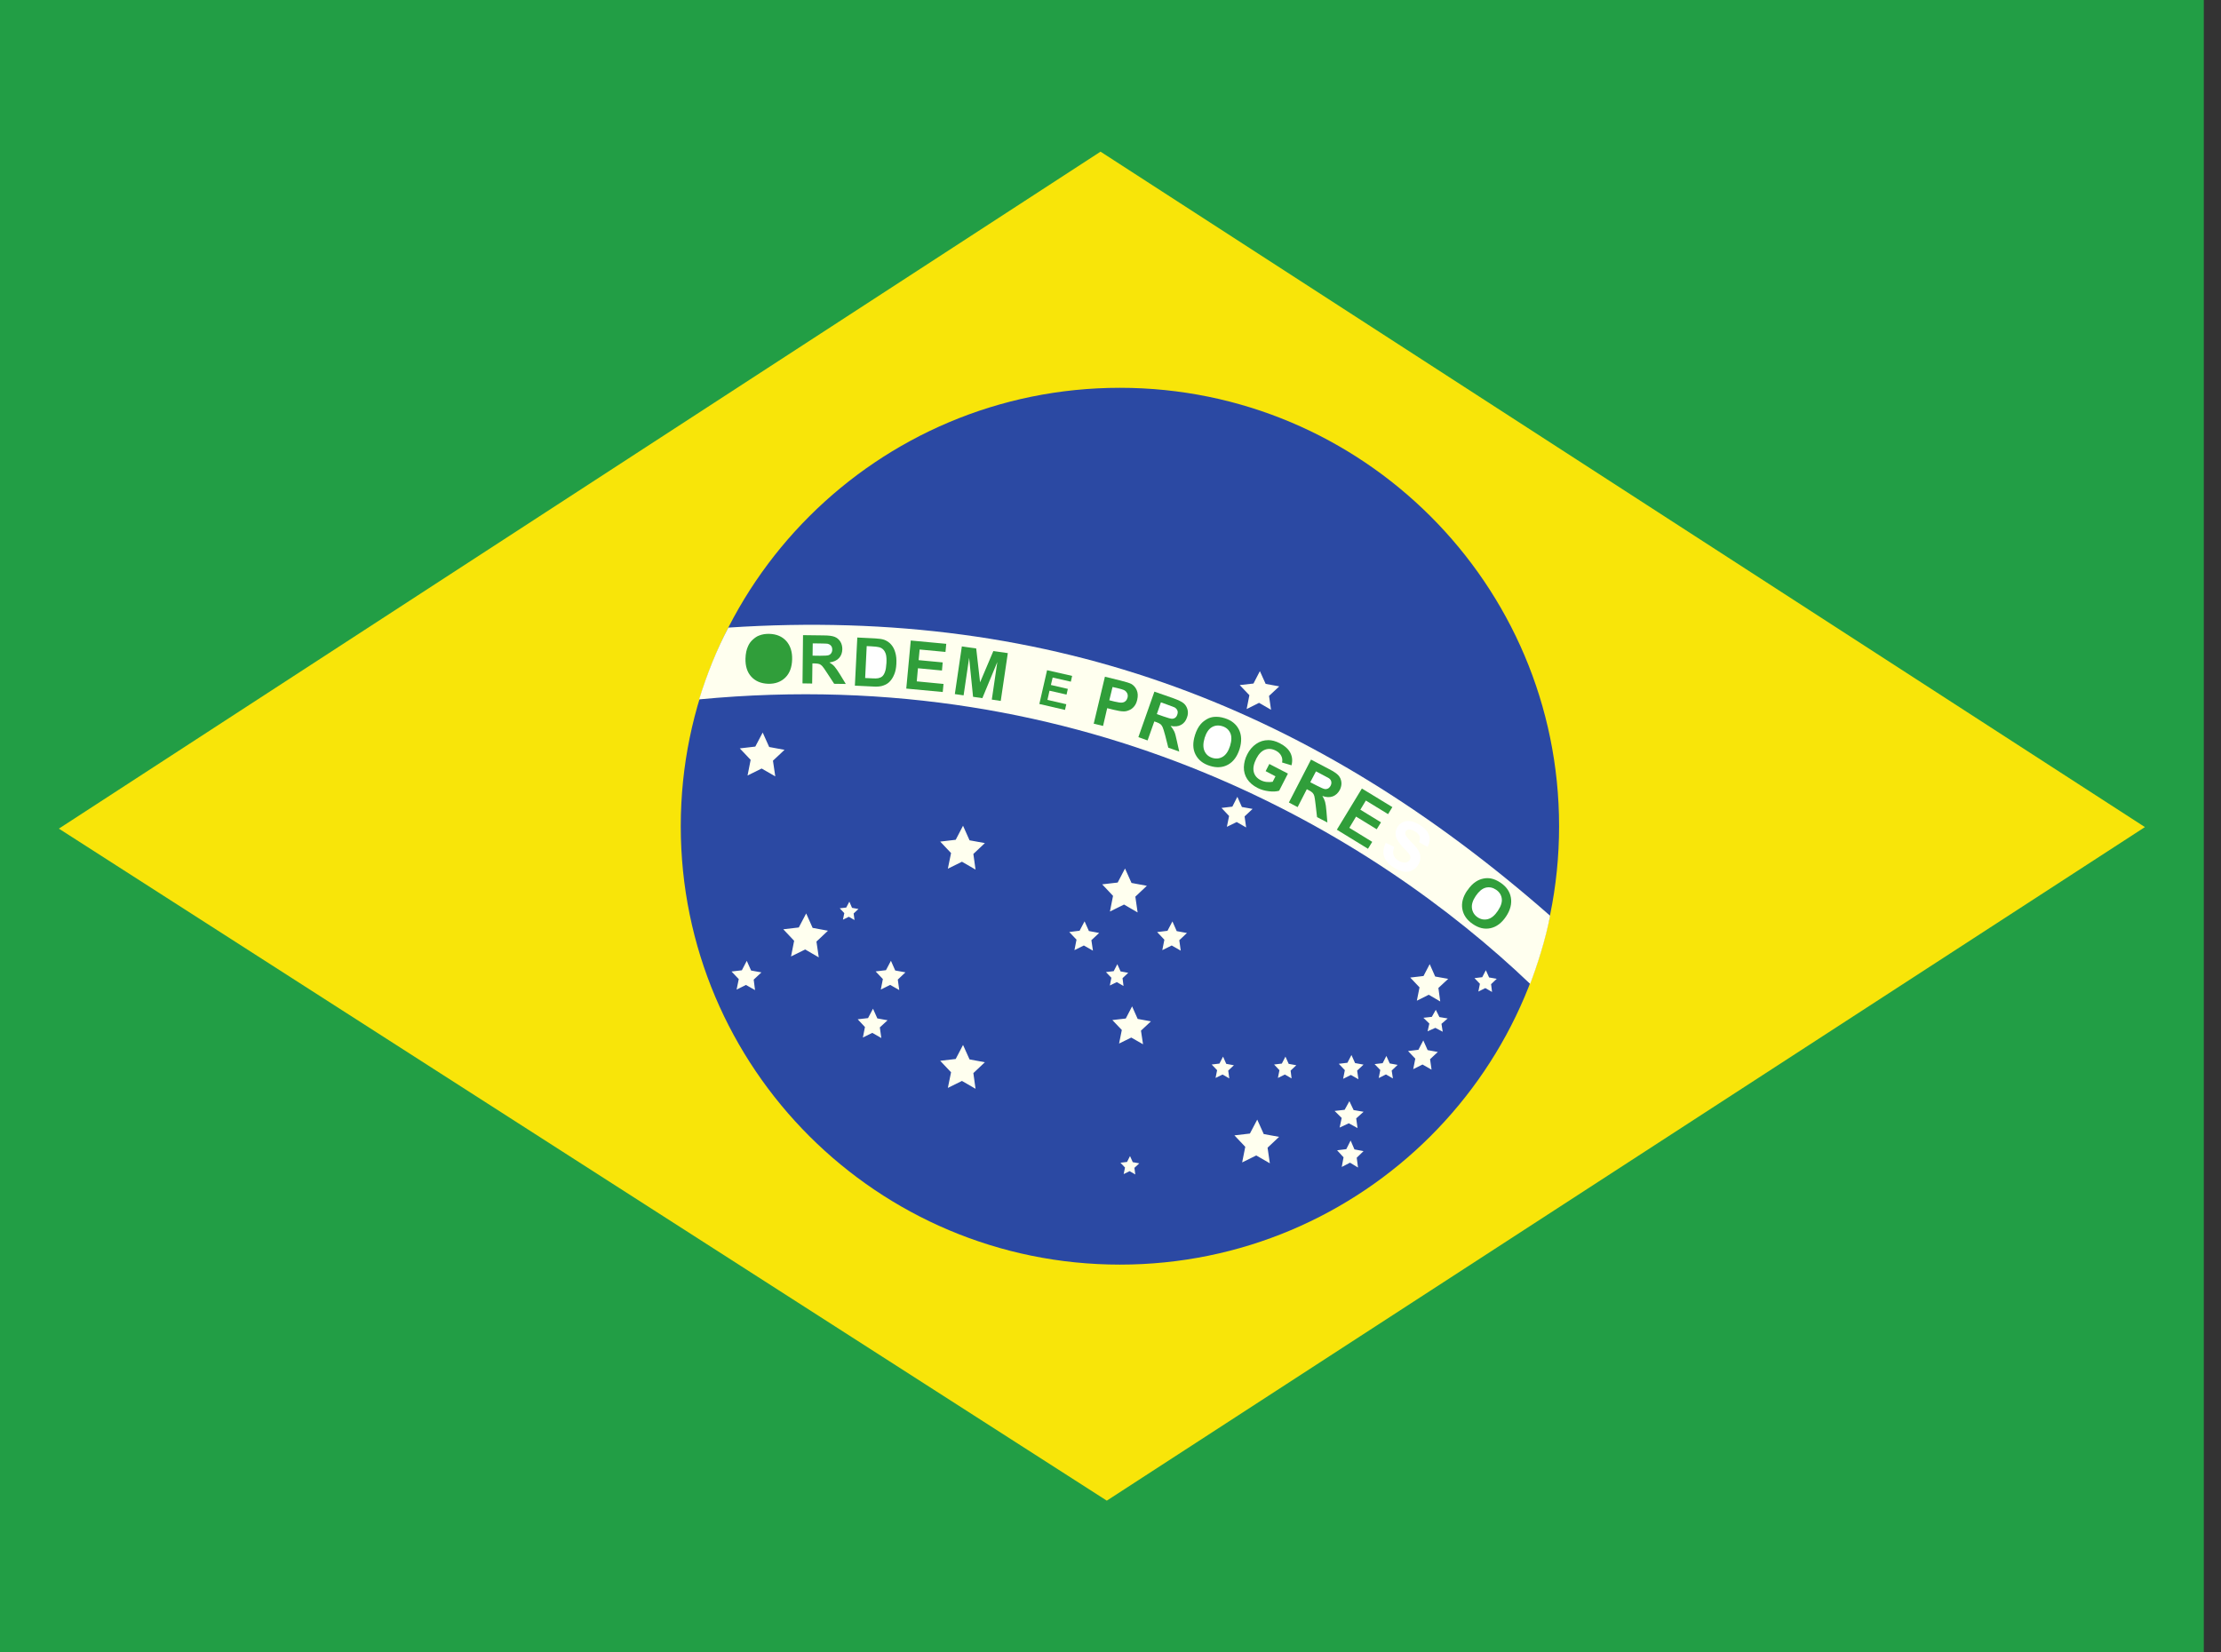 <svg xmlns="http://www.w3.org/2000/svg" width="43" height="32" viewBox="0 0 43 32"><rect x="0" y="0" width="43" height="32" fill="#333333" stroke="none"/><path d="M0 0h42.667v32H0V0z" fill="#229E45"/><path d="M21.427 29.062l20.1-13.045-20.22-13.08L1.14 16.047 21.43 29.062z" fill="#F8E509"/><path d="M30.185 16c0 4.69-3.807 8.49-8.503 8.49S13.18 20.687 13.18 16s3.806-8.49 8.502-8.49c4.696 0 8.503 3.802 8.503 8.49z" fill="#2B49A3"/><path d="M18.887 21.085l-.263-.152-.273.135.062-.303-.21-.222.3-.035.142-.272.126.28.297.055-.223.21zM24.585 22.528l-.263-.152-.273.135.06-.302-.21-.222.3-.035.142-.27.126.28.297.054-.223.21zM22.13 20.223l-.228-.13-.236.116.053-.263-.183-.192.26-.03.122-.235.108.243.257.047-.193.18zM27.884 19.394l-.223-.13-.23.115.052-.258-.18-.19.257-.03.12-.23.106.24.252.045-.19.177zM22.025 17.67l-.263-.153-.273.135.06-.303-.21-.223.3-.035.142-.272.126.28.297.055-.223.21zM15.01 15.035l-.264-.152-.273.135.06-.303-.21-.222.3-.035.143-.272.126.28.297.055-.224.21zM15.852 18.54l-.263-.153-.274.135.06-.303-.21-.223.3-.035.143-.272.125.28.297.055-.223.21zM24.608 13.745l-.232-.134-.24.12.053-.268-.187-.196.266-.03.124-.24.112.247.263.048-.198.185zM24.126 16.024l-.183-.105-.19.093.043-.21-.147-.156.21-.025.097-.19.088.197.207.037-.155.145zM14.618 19.174l-.175-.1-.182.09.042-.203-.14-.147.2-.024.095-.183.084.188.2.036-.15.14zM27.932 19.98l-.143-.075-.15.067.034-.15-.115-.112.163-.018.077-.136.07.14.16.027-.12.104zM17.41 19.173l-.175-.1-.182.09.04-.203-.14-.148.2-.024.096-.182.083.188.198.036-.148.14zM17.063 20.102l-.175-.1-.182.09.04-.203-.14-.15.2-.023.096-.182.084.188.198.036-.15.138zM22.86 18.41l-.175-.1-.182.09.04-.202-.14-.148.2-.024.096-.182.083.188.198.036-.148.14zM21.16 18.41l-.176-.1-.182.09.04-.203-.14-.148.2-.025.096-.182.084.188.198.037-.15.14zM16.544 17.817l-.11-.063-.114.056.026-.127-.088-.093.126-.015.06-.114.052.12.124.022-.093.087zM27.716 20.715l-.175-.1-.18.09.04-.203-.14-.148.2-.024.095-.182.084.188.197.036-.15.14zM26.3 20.9l-.146-.083-.15.075.033-.168-.117-.123.167-.02.078-.15.07.156.164.03-.124.116zM26.968 20.885l-.135-.078-.14.07.03-.156-.11-.114.156-.018.072-.14.065.145.153.028-.115.11zM28.887 19.21l-.13-.075-.135.067.03-.15-.105-.11.15-.018.07-.135.063.14.148.026-.11.104zM26.283 21.846l-.17-.093-.177.083.04-.186-.137-.136.194-.022.092-.167.082.172.193.033-.143.128zM26.292 22.61l-.155-.094-.16.083.035-.187-.125-.136.178-.022.084-.167.074.172.176.033-.132.128zM25.006 20.884l-.13-.075-.135.066.03-.15-.104-.11.15-.018.07-.135.063.14.147.027-.11.104zM23.8 20.884l-.13-.075-.136.066.03-.15-.105-.11.15-.018.07-.135.062.14.148.027-.11.104zM21.752 19.094l-.13-.075-.135.066.03-.15-.105-.11.15-.018.07-.135.063.14.148.027-.11.104zM21.98 22.744l-.11-.064-.115.057.026-.127-.088-.093.127-.015.058-.114.053.118.126.023-.094.087zM18.887 16.84l-.263-.152-.273.135.062-.303-.21-.222.3-.035.142-.272.126.282.297.054-.223.21z" fill="#FFFFEF"/><path d="M29.625 19.054c.13-.34.297-.85.386-1.32-4.515-3.966-9.55-6-15.91-5.58-.23.437-.412.895-.566 1.39 7.537-.72 13.062 2.618 16.09 5.51z" fill="#FFFFEF"/><path d="M27.594 16.824l.16.088c-.024.057-.03.107-.02.15s.042.08.09.113c.05.034.094.05.133.045s.07-.02.09-.05c.01-.017.016-.037.014-.057s-.012-.044-.032-.072c-.014-.018-.048-.057-.102-.117-.07-.077-.11-.143-.124-.196-.018-.075-.007-.143.034-.204.027-.04.062-.07.108-.088s.096-.024.15-.013c.053.01.11.036.17.076.096.066.154.136.174.212s.008.15-.038.223l-.16-.1c.02-.043.025-.082.015-.114s-.037-.064-.08-.094c-.046-.03-.088-.045-.126-.044-.026 0-.045.01-.058.03-.012.02-.015.04-.01.064.01.03.045.08.11.15s.106.125.13.17c.023.043.033.088.03.136s-.018.095-.05.144c-.03.044-.07.077-.122.1s-.105.027-.162.016c-.057-.012-.12-.04-.187-.086-.096-.066-.156-.14-.178-.22s-.008-.168.04-.262z" fill="#FFFFEF"/><path d="M26.83 16.322l.164.08c-.023.06-.028.11-.015.152s.044.08.092.11c.052.03.097.044.136.04s.07-.024.087-.053c.012-.018.016-.037.013-.057s-.015-.044-.036-.07c-.015-.018-.05-.056-.107-.114-.072-.076-.116-.14-.132-.192-.022-.074-.013-.142.026-.205.024-.04.06-.07.103-.092s.095-.027.15-.018c.054.008.11.032.172.07.1.06.16.13.184.204s.013.15-.03.224l-.163-.092c.018-.045.022-.083.01-.115s-.04-.062-.084-.09c-.047-.03-.09-.042-.127-.04-.025.003-.043.014-.056.035-.012.02-.014.04-.006.063.01.03.048.08.114.146s.112.12.137.164c.025.043.038.088.038.135s-.015.096-.046.146c-.028.046-.067.08-.117.105s-.104.032-.162.022c-.058-.01-.12-.036-.19-.078-.1-.063-.163-.134-.188-.214s-.015-.168.03-.263z" fill="#FFF"/><path d="M25.882 16.068l.485-.798.59.36-.083.136-.43-.263-.107.177.4.245-.083.134-.4-.245-.13.217.443.272-.082.134-.604-.37zM24.503 14.935l.072-.14.36.186-.17.332c-.053.016-.12.02-.2.01s-.152-.03-.22-.065c-.087-.045-.153-.102-.198-.17s-.067-.148-.065-.232c.003-.085.024-.167.065-.247.044-.087.102-.154.173-.203s.15-.073.238-.073c.067 0 .14.02.22.06.102.054.17.117.206.19s.043.153.02.238l-.182-.055c.01-.047.004-.09-.017-.13s-.054-.073-.102-.098c-.073-.038-.143-.045-.21-.02s-.123.082-.17.173c-.05.1-.067.184-.05.256s.064.126.135.162c.035.018.073.03.115.034s.08.003.117-.003l.054-.106-.19-.1zM18.486 13.443l.136-.925.278.04.075.656.257-.606.28.04-.137.926-.173-.026.107-.728-.29.7-.18-.026-.076-.755-.107.727-.173-.025zM17.546 13.334l.087-.93.687.064-.015.157-.5-.047-.02.206.466.044-.014.157-.465-.044-.023.254.518.05-.015.156-.705-.066zM14.433 12.752c.003-.095.02-.175.05-.238.02-.047.05-.09.09-.126s.078-.064.122-.08c.06-.024.126-.035.2-.033.138.004.247.05.326.137s.12.208.115.36c-.004.15-.048.268-.132.35s-.194.123-.33.12c-.14-.005-.248-.05-.328-.137s-.117-.205-.113-.354z" fill="#309E3A"/><path d="M14.628 12.75c-.003.106.02.187.066.243s.108.085.183.087c.075.002.137-.023.186-.076s.076-.134.08-.242c.002-.107-.02-.188-.065-.242s-.106-.082-.184-.084c-.077-.002-.14.023-.19.075s-.074.132-.077.24zM15.537 13.234l.01-.934.397.005c.1 0 .172.01.216.028s.08.047.108.09.04.093.04.15c-.002.07-.023.127-.065.172s-.103.073-.185.084c.04.023.074.05.1.08s.06.08.105.152l.112.184-.225-.003-.134-.205c-.047-.073-.08-.12-.097-.138s-.037-.033-.057-.04c-.02-.007-.05-.01-.095-.012h-.038l-.005.39-.188-.003z" fill="#309E3A"/><path d="M15.732 12.697l.14.002c.09 0 .146-.003.168-.01s.04-.02.053-.04.02-.04.02-.07c0-.03-.008-.056-.025-.075s-.04-.032-.07-.038c-.015-.002-.06-.004-.137-.005l-.146-.002-.003.237z" fill="#F7FFFF"/><path d="M16.6 12.346l.343.017c.077.004.136.013.176.027.053.02.098.05.135.093s.064.095.08.156c.018.06.025.133.02.22-.004.078-.017.144-.04.198-.026.067-.062.12-.107.16-.034.03-.08.053-.136.068-.042.01-.098.015-.167.01l-.353-.017.047-.934z" fill="#309E3A"/><path d="M16.78 12.512l-.03.618.14.007c.05.003.09.002.113-.003.03-.006.057-.018.077-.035s.04-.047.054-.088c.015-.04.024-.098.028-.17s0-.128-.01-.167c-.012-.04-.028-.07-.05-.093s-.05-.04-.085-.048c-.026-.007-.077-.013-.154-.017l-.084-.004z" fill="#FFF"/><path d="M21.175 14.015l.217-.91.293.072c.11.027.183.05.214.066.048.026.084.066.108.12s.027.118.01.19c-.013.056-.035.1-.064.133s-.062.057-.1.07c-.035.015-.07.022-.104.02-.046 0-.11-.012-.193-.032l-.12-.03-.08.344-.184-.044z" fill="#309E3A"/><path d="M21.54 13.303l-.063.258.1.025c.072.017.12.024.148.02s.05-.013.067-.03c.02-.017.03-.04.038-.066.008-.034.005-.064-.01-.09s-.035-.046-.063-.058c-.02-.01-.064-.022-.13-.038l-.088-.02z" fill="#FFF"/><path d="M22.04 14.274l.31-.88.372.13c.094.034.16.066.196.097s.06.072.073.12.01.1-.01.153c-.022.066-.06.114-.115.144s-.12.036-.202.02c.03.036.053.072.07.107s.032.095.05.18l.047.21-.212-.076-.06-.237c-.022-.084-.04-.138-.05-.16s-.023-.043-.04-.057c-.015-.013-.044-.027-.085-.042l-.036-.012-.13.368-.176-.063z" fill="#309E3A"/><path d="M22.396 13.828l.13.046c.086.03.14.045.164.045s.045-.007.063-.02c.018-.014.032-.034.04-.06.01-.03.012-.057.002-.08s-.027-.044-.054-.06c-.013-.006-.055-.022-.127-.048l-.138-.05-.078.225z" fill="#FFF"/><path d="M23.134 14.24c.028-.09.066-.163.112-.216.034-.04.074-.07.12-.097s.094-.04.14-.044c.064-.006.13.002.204.025.13.04.223.114.276.22s.058.233.013.378c-.046.144-.12.245-.223.302s-.22.065-.35.024c-.133-.04-.226-.115-.28-.22s-.056-.23-.012-.37z" fill="#309E3A"/><path d="M23.322 14.292c-.03.1-.032.185-.002.252s.08.11.153.133c.072.022.138.015.2-.022s.11-.108.142-.21c.032-.103.033-.187.004-.25s-.08-.11-.155-.132c-.074-.023-.142-.016-.203.02s-.107.107-.14.21z" fill="#FFF"/><path d="M24.954 15.54l.428-.83.35.184c.09.046.15.087.182.123s.05.08.056.13-.006.1-.03.15c-.033.06-.078.103-.135.125s-.125.02-.203-.008c.025.04.043.08.053.116s.02.1.026.184l.018.214-.2-.104-.028-.243c-.01-.086-.018-.142-.025-.166s-.018-.045-.032-.06c-.014-.016-.04-.034-.08-.054l-.033-.018-.178.347-.167-.088z" fill="#309E3A"/><path d="M25.367 15.148l.124.064c.08.042.133.064.156.068s.045 0 .065-.01c.02-.012.037-.03.05-.055.014-.028.018-.054.012-.08s-.02-.046-.046-.064c-.013-.008-.053-.03-.12-.065l-.13-.068-.11.21z" fill="#FFF"/><path d="M28.407 17.247c.053-.08.11-.137.17-.175.043-.028.09-.047.142-.058s.1-.01.146-.002c.062.012.124.04.187.082.114.077.18.174.2.29s-.01.24-.095.366c-.084.125-.184.2-.3.225s-.228-.002-.342-.08c-.115-.077-.182-.174-.203-.29s.01-.236.094-.36z" fill="#309E3A"/><path d="M28.572 17.35c-.06.088-.084.168-.074.24s.046.13.108.173c.062.042.128.054.198.037s.136-.072.196-.162c.06-.09.085-.168.075-.238s-.046-.127-.11-.17-.13-.057-.2-.04c-.07.018-.133.072-.193.16z" fill="#FFF"/><path d="M20.122 13.635l.15-.656.485.11-.025.112-.352-.08-.034.144.328.076-.025.11-.33-.075-.04.178.365.084-.025.11-.497-.115z" fill="#309E3A"/></svg>